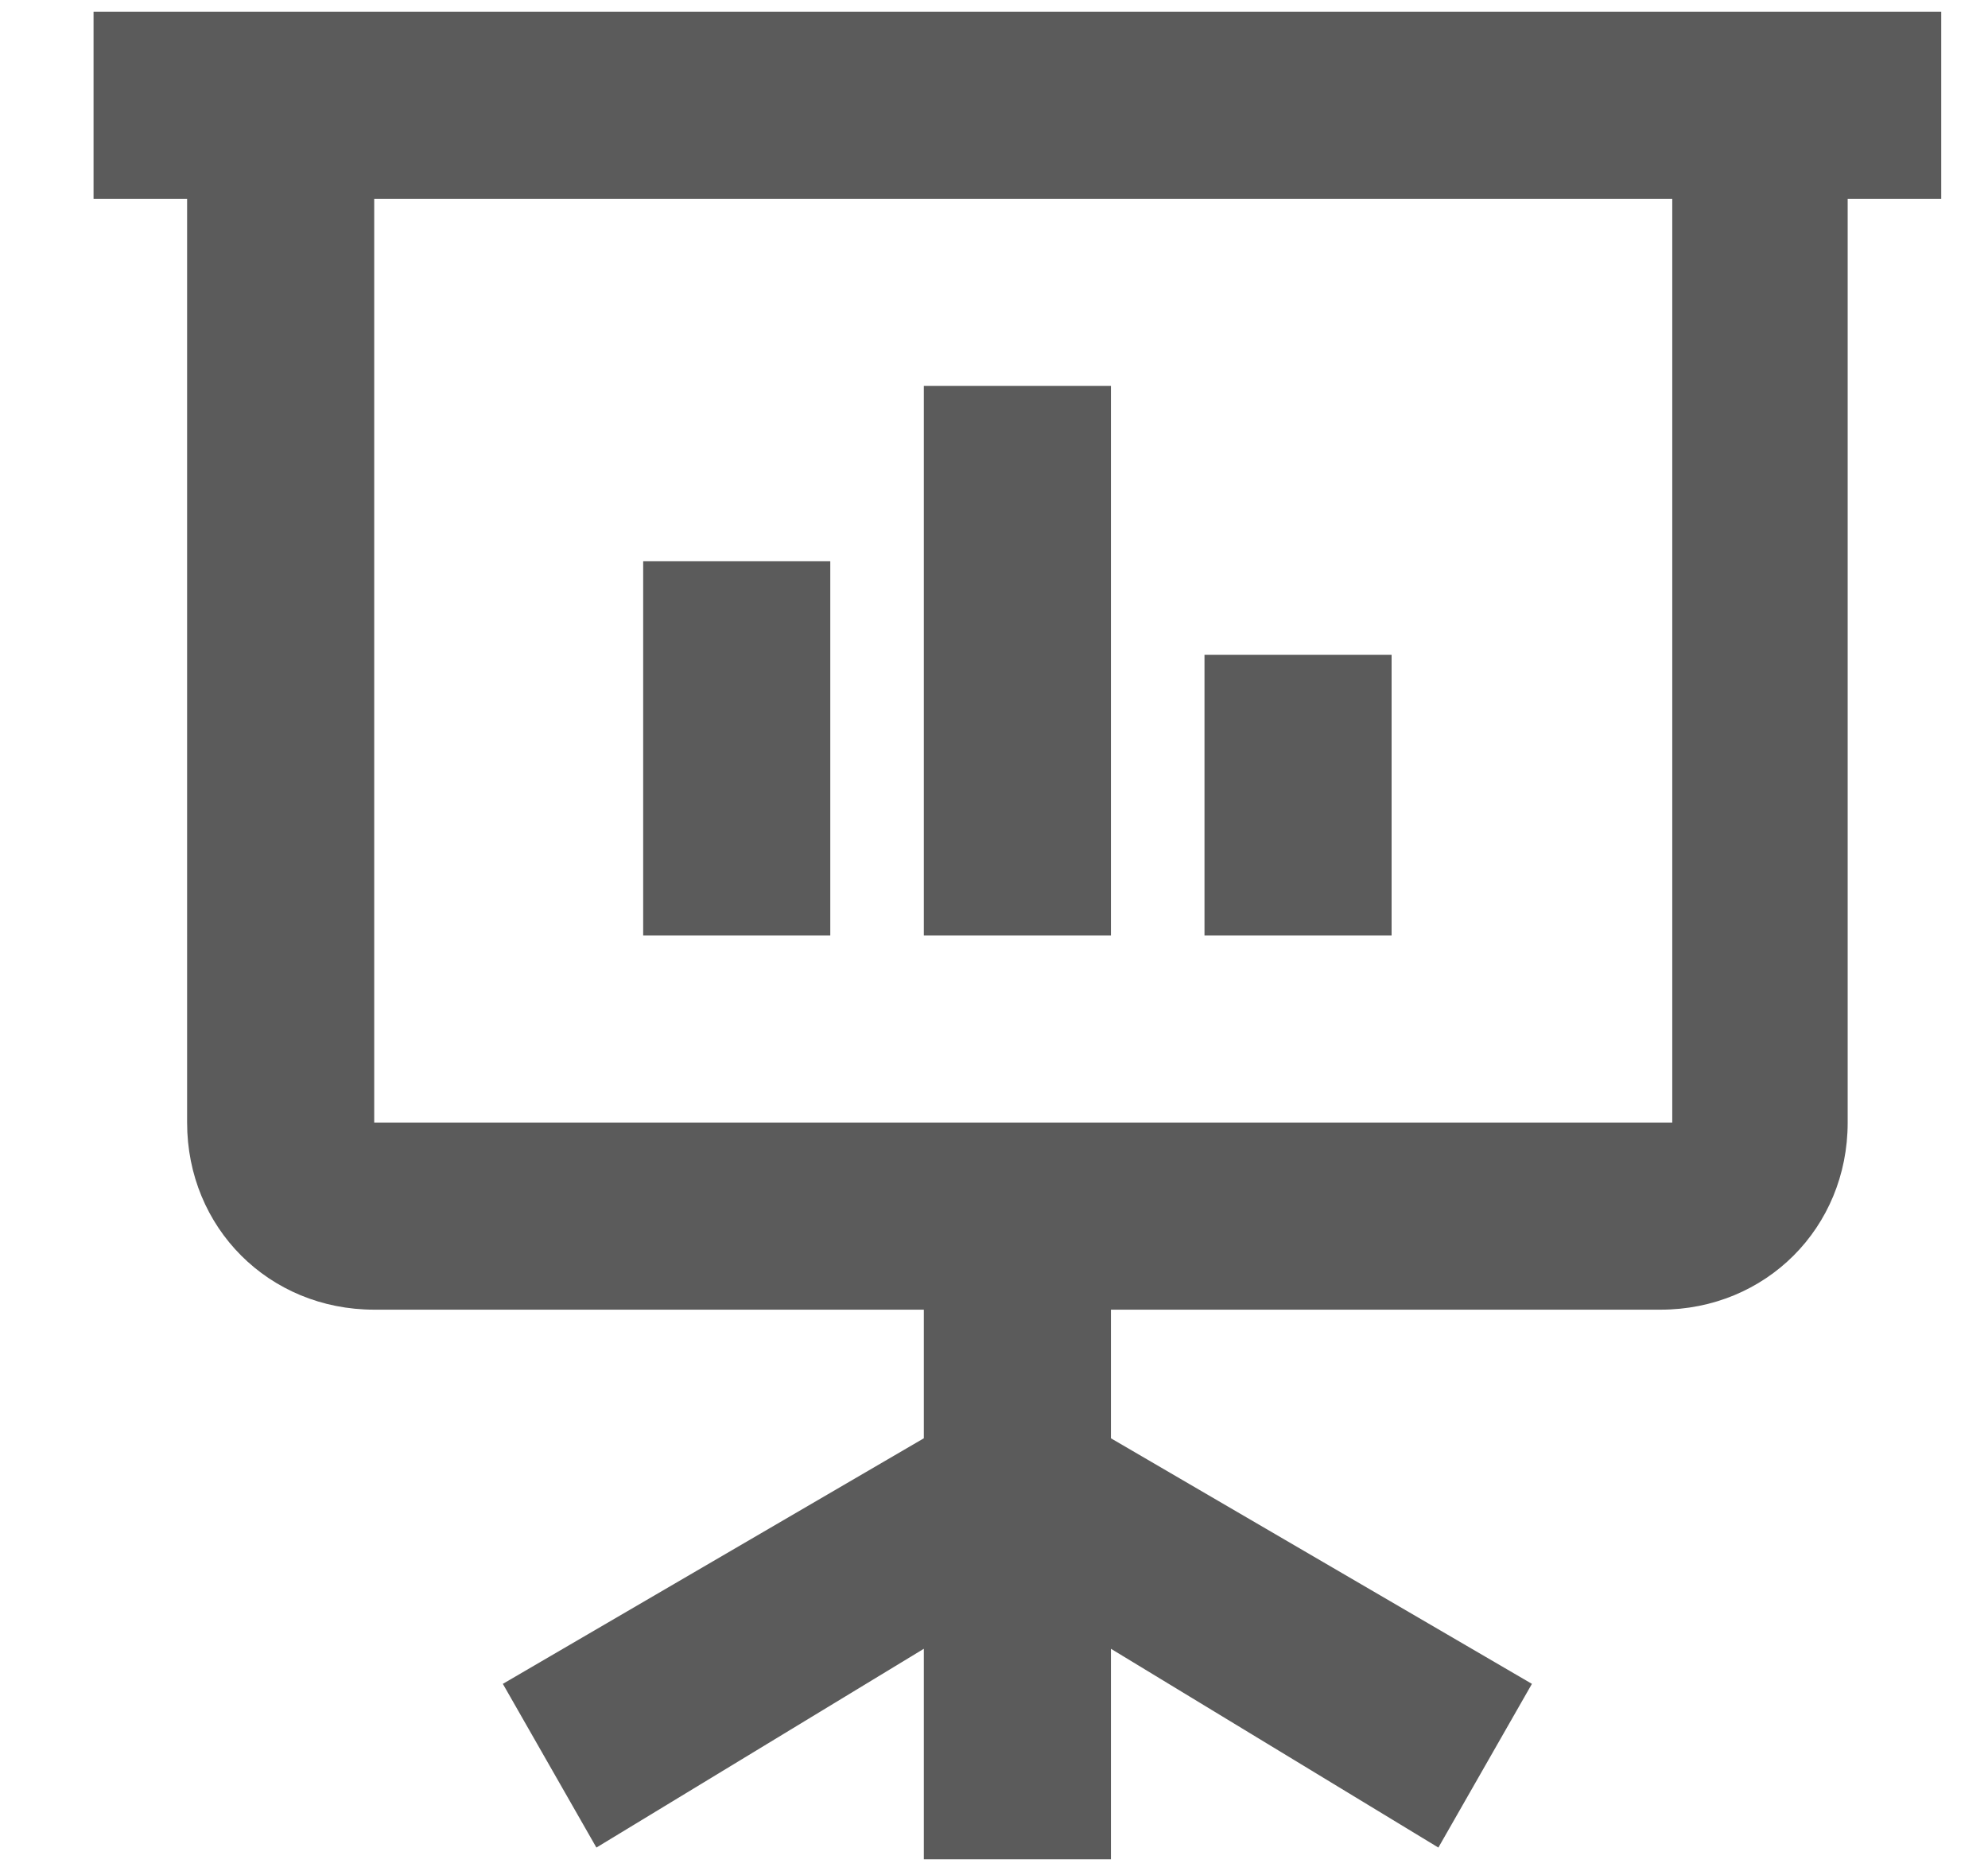 <?xml version="1.0" encoding="utf-8"?>
<!-- Generator: Adobe Illustrator 24.0.0, SVG Export Plug-In . SVG Version: 6.00 Build 0)  -->
<svg version="1.1" id="Layer_1" xmlns="http://www.w3.org/2000/svg" xmlns:xlink="http://www.w3.org/1999/xlink" x="0px" y="0px"
	 viewBox="0 0 17 16" style="enable-background:new 0 0 17 16;" xml:space="preserve">
<style type="text/css">
	.st0{fill-rule:evenodd;clip-rule:evenodd;fill:#5B5B5B;}
</style>
<path class="st0" d="M15.8,1.7v7.9c0,0.9-0.7,1.6-1.6,1.6H9.5v1.1l3.6,2.1l-0.8,1.4l-2.8-1.7v1.8H7.9v-1.8l-2.8,1.7l-0.8-1.4
	l3.6-2.1v-1.1H3.2c-0.9,0-1.6-0.7-1.6-1.6V1.7H0.8V0.1h15.8v1.6H15.8z M3.2,1.7v7.9h11.1V1.7H3.2z M5.5,8h1.6V4.8H5.5V8z M9.5,8H7.9
	V3.3h1.6V8z M10.3,8h1.6V5.6h-1.6V8z"/>
</svg>
